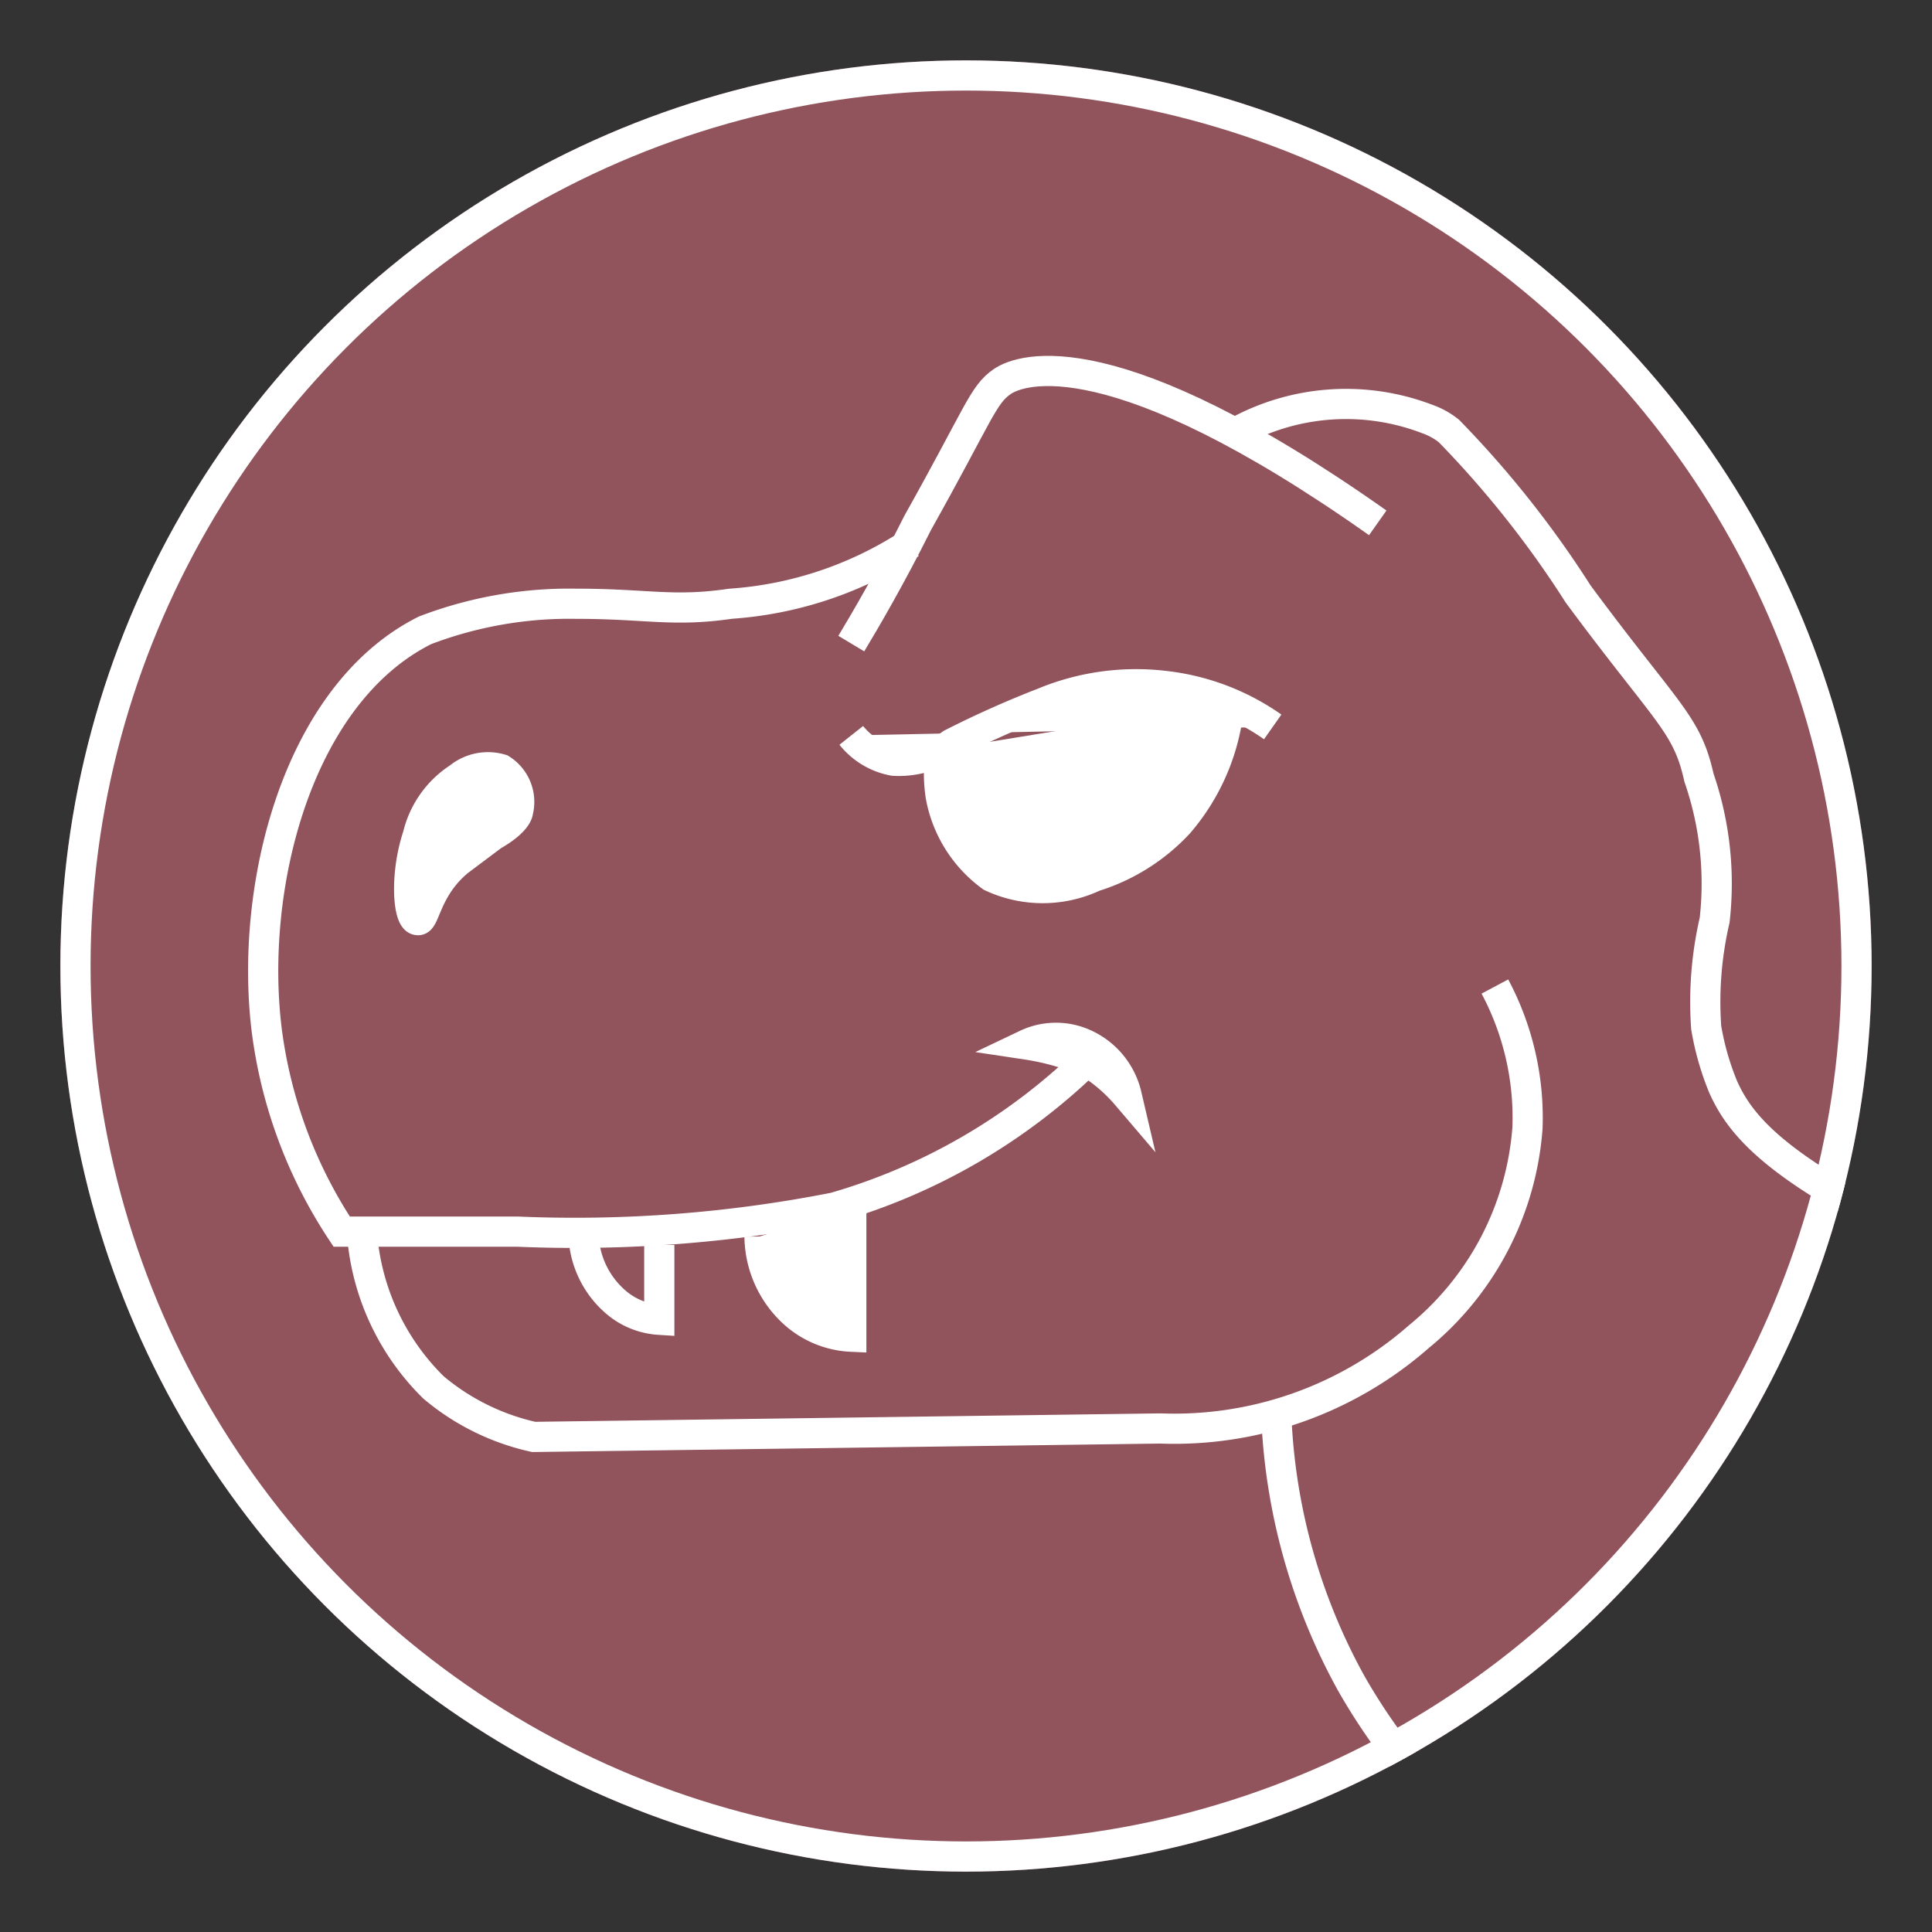 <svg xmlns="http://www.w3.org/2000/svg" xmlns:xlink="http://www.w3.org/1999/xlink" viewBox="0 0 16 16"><rect x="0" y="0" width="16" height="16" fill="#333333" stroke="none"/><defs><style>.cls-1,.cls-4{fill:none;}.cls-2{clip-path:url(#clip-path);}.cls-3{fill:#91535c;stroke-width:0.5px;}.cls-3,.cls-4,.cls-5{stroke:#fff;stroke-miterlimit:10;}.cls-4,.cls-5{stroke-width:0.25px;}.cls-5{fill:#fff;}</style><clipPath id="clip-path"><circle class="cls-1" cx="8" cy="8" r="7.5"/></clipPath></defs><title>favicon_02</title><g id="Layer_22" data-name="Layer 22"><g class="cls-2"><circle class="cls-3" cx="8" cy="8" r="7.5"/><path class="cls-4" d="M4.84,10.31a.77.77,0,0,0,.28.49.61.61,0,0,0,.34.13v-.62"/><path class="cls-5" d="M3.46,7.62c-.08,0-.11-.37,0-.7a.79.79,0,0,1,.34-.48.38.38,0,0,1,.35-.07.32.32,0,0,1,.14.35s0,.08-.21.2l-.28.21C3.53,7.35,3.52,7.63,3.46,7.62Z"/><path class="cls-4" d="M9,8.79A5,5,0,0,1,6.91,10a11.11,11.11,0,0,1-2.62.2H2.83a3.92,3.92,0,0,1-.62-1.66c-.15-1.19.25-2.79,1.31-3.32A3.35,3.35,0,0,1,4.77,5c.59,0,.8.07,1.28,0A3.11,3.11,0,0,0,7.54,4.5"/><path class="cls-4" d="M7.05,5.33c.12-.2.32-.54.55-1,.51-.91.54-1.06.7-1.17s.93-.37,3.11,1.17"/><path class="cls-4" d="M10.22,3.59a1.88,1.88,0,0,1,1.6-.12.61.61,0,0,1,.18.1,8.4,8.4,0,0,1,1.07,1.35c.74,1,.9,1.07,1,1.52a2.69,2.69,0,0,1,.13,1.18,3,3,0,0,0-.07.89,2.28,2.28,0,0,0,.14.49c.15.34.46.66,1.46,1.17a16.5,16.5,0,0,0,1.59.7l1.38.55a8.15,8.15,0,0,1,.83.34c.2.11.37.21.69.42a5.12,5.12,0,0,0,1,.62,2.56,2.56,0,0,0,.62.14,2.93,2.93,0,0,0,1.87-.48,3.52,3.52,0,0,0,.76-.9,12.54,12.54,0,0,1,1.66-1.94,4,4,0,0,1,3.11-1c0,.07-.2.18-.9.76a8.76,8.76,0,0,0-1,.9,4.15,4.15,0,0,0-.83,1.59h0a13.73,13.73,0,0,0-.62,1.8,6.09,6.09,0,0,1-.9,1.66,9.31,9.31,0,0,1-4,2.63"/><path class="cls-4" d="M12.38,8.17a2.31,2.31,0,0,1,.27,1.17,2.47,2.47,0,0,1-.9,1.73,3.07,3.07,0,0,1-2.14.76l-5.19.07a1.94,1.94,0,0,1-.83-.41A2,2,0,0,1,3,10.24"/><path class="cls-5" d="M6.29,10.24a.87.87,0,0,0,.28.63.76.76,0,0,0,.48.2V10"/><path class="cls-4" d="M8.5,8.65a.57.57,0,0,1,.49,0,.62.62,0,0,1,.34.42A1.35,1.35,0,0,0,9,8.79,2.1,2.1,0,0,0,8.5,8.65Z"/><path class="cls-5" d="M7.05,6.09a.58.58,0,0,0,.35.21.74.74,0,0,0,.48-.14,8.29,8.29,0,0,1,.76-.34,2,2,0,0,1,1-.14,1.93,1.93,0,0,1,.9.34"/><path class="cls-5" d="M7.79,6.21a1.3,1.3,0,0,0,0,.38,1.06,1.06,0,0,0,.42.67,1,1,0,0,0,.85,0,1.61,1.61,0,0,0,.7-.44,1.75,1.75,0,0,0,.42-1"/><path class="cls-4" d="M10.57,11.73a5,5,0,0,0,.62,2.21A4.94,4.94,0,0,0,12,15"/><path class="cls-4" d="M16.46,13.56A4.59,4.59,0,0,0,16,15.08,4.5,4.5,0,0,0,16.11,17a4.41,4.41,0,0,0,1.18,1.87,2.34,2.34,0,0,0,1,.62,2,2,0,0,0,1.31-.14,2.79,2.79,0,0,0,1.24-1.1,4.15,4.15,0,0,0,.7-2"/></g></g></svg>
